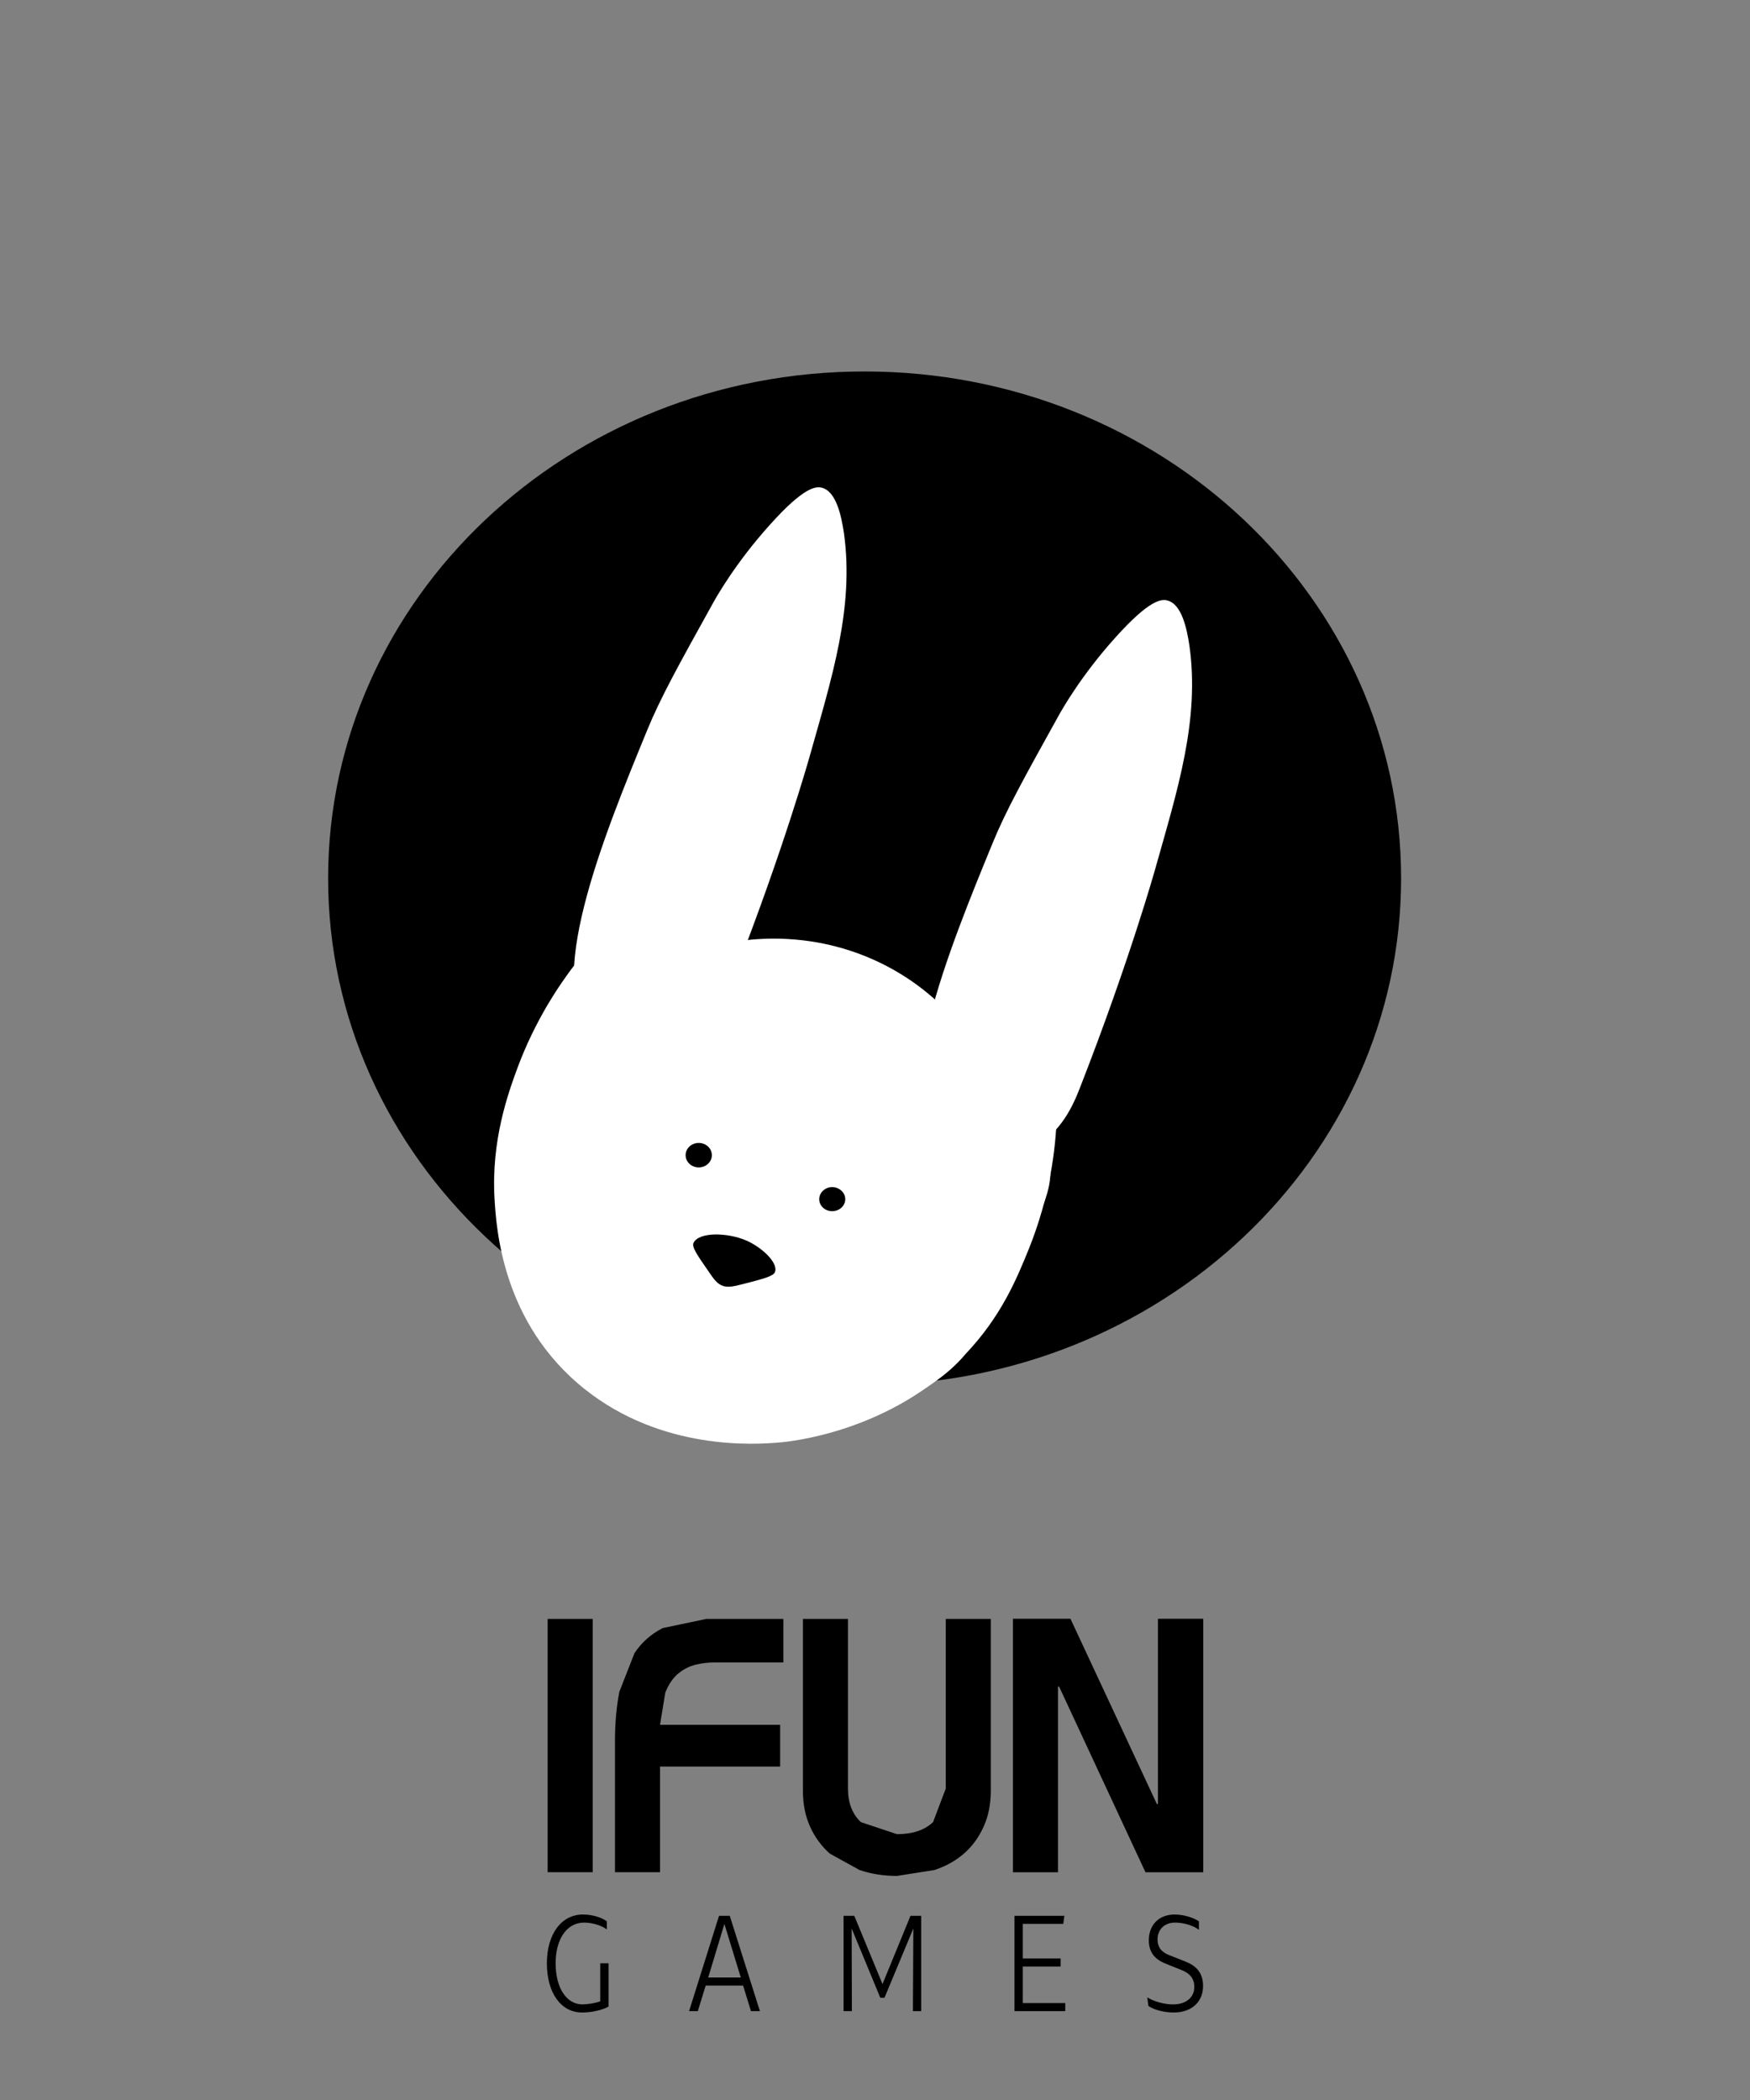 <svg xmlns="http://www.w3.org/2000/svg" xmlns:xlink="http://www.w3.org/1999/xlink" width="80" height="96" viewBox="0 0 80 96" fill="none"><rect x="0" y="0" width="80" height="96" fill="#808080" stroke="none"/><g opacity="1" transform="translate(0 0)  rotate(0 40 48)"><g opacity="1" transform="translate(0 0)  rotate(0 40 48)"><g opacity="1" transform="translate(15 16)  rotate(0 25 25)"><path id="路径 1" fill-rule="evenodd" style="fill:#000000" transform="translate(0 0.981)  rotate(0 24.525 23.168)" opacity="1" d="M24.52,0C10.98,0 0,10.37 0,23.17C0,35.96 10.98,46.34 24.52,46.34C38.07,46.34 49.05,35.96 49.05,23.17C49.05,10.37 38.07,0 24.52,0Z " /><g opacity="1" transform="translate(7.72 27.082)  rotate(0 12.654 11.193)"><g opacity="1" transform="translate(-26.648 -27.332)  rotate(0 0.012 0.011)"></g><path id="路径 2" fill-rule="evenodd" style="fill:#FFFFFF" transform="translate(0 -3.552713678800501e-15)  rotate(0 12.654 11.193)" opacity="1" d="M3.93,1.32C3.69,1.47 3.31,1.72 2.9,2.13C2.25,2.78 1.98,3.43 1.44,4.97C0.69,7.14 0.31,8.24 0.15,9.37C0.15,9.37 -0.01,10.5 0,11.48C0.04,14.89 4.97,22.18 12.34,22.38C16.05,22.48 19.66,20.77 21.24,19.02C21.63,18.58 22.03,18.05 22.03,18.05C22.74,17.1 23.03,16.46 24.31,13.56C24.93,12.18 25.23,11.47 25.29,10.72C25.31,10.46 25.35,9.77 25.14,8.9C24.8,7.51 24.05,6.6 23.24,5.64C21.87,4.02 20.48,3.07 20.15,2.85C16.7,0.53 13.13,0.23 11.27,0.07C10.34,-0.01 8.95,-0.07 7.29,0.19C5.35,0.5 4.39,1.03 3.93,1.32Z " /></g><path id="路径 3" fill-rule="evenodd" style="fill:#FFFFFF" transform="translate(11.229 6.275)  rotate(0 6.235 12.788)" opacity="1" d="M10.79,12.28C11.79,8.72 12.83,5.52 12.35,2.09C12.23,1.3 12,0.19 11.34,0.02C11.07,-0.05 10.52,-0.02 8.97,1.71C7.4,3.45 6.52,5.02 6.39,5.25C4.77,8.17 3.96,9.63 3.35,11.12C1.38,15.92 -1.54,23.03 0.98,25.01C2.05,25.84 3.97,25.66 5.15,25.06C6.51,24.37 7.06,23.03 7.36,22.26C9.62,16.47 10.79,12.28 10.79,12.28Z " /><path id="路径 4" fill-rule="evenodd" style="fill:#FFFFFF" transform="translate(27.024 11.429)  rotate(0 6.235 12.788)" opacity="1" d="M7.36,22.26C9.62,16.47 10.79,12.28 10.79,12.28C11.79,8.72 12.83,5.52 12.35,2.09C12.23,1.3 12,0.19 11.34,0.02C11.07,-0.05 10.52,-0.02 8.97,1.71C7.4,3.45 6.52,5.02 6.39,5.25C4.77,8.17 3.96,9.63 3.35,11.12C1.38,15.92 -1.54,23.03 0.98,25.01C2.05,25.84 3.97,25.66 5.15,25.06C6.51,24.37 7.06,23.03 7.36,22.26Z " /><g opacity="1" transform="translate(7.586 26.91)  rotate(0 12.861 11.545)"><g opacity="1" transform="translate(-26.514 -27.16)  rotate(0 0.012 0.011)"></g><path id="路径 5" fill-rule="evenodd" style="fill:#FFFFFF" transform="translate(0 1.7763568394002505e-14)  rotate(0 12.861 11.545)" opacity="1" d="M1.08,5.88C0.63,7.1 -0.13,9.22 0.02,11.87C0.1,13.2 0.35,17.57 4.14,20.59C7.69,23.42 11.94,23.13 13.06,23.03C13.53,22.99 18.11,22.55 21.51,19.03C23.19,17.29 23.91,15.5 24.44,14.2C25.42,11.77 25.67,9.61 25.72,8.18C23.94,6.45 22.16,4.72 20.38,2.99C19.72,2.36 18.37,1.24 16.31,0.56C14.19,-0.14 12.36,-0.03 11.42,0.08L3.74,1.12C2.93,2.17 1.87,3.77 1.08,5.88Z " /></g><path id="路径 6" fill-rule="evenodd" style="fill:#000000" transform="translate(16.686 40.433)  rotate(0 1.882 1.196)" opacity="1" d="M0.74,1.74C1,2.13 1.14,2.27 1.36,2.35C1.57,2.42 1.77,2.4 2.27,2.27C3.2,2.03 3.67,1.91 3.74,1.72C3.9,1.3 3.16,0.6 2.44,0.28C1.56,-0.1 0.27,-0.12 0.02,0.38C-0.08,0.57 0.2,0.96 0.74,1.74Z " /><path id="路径 7" fill-rule="evenodd" style="fill:#000000" transform="translate(16.342 36.248)  rotate(0 0.6 0.559)" opacity="1" d="M0.6,0C0.27,0 0,0.25 0,0.56C0,0.87 0.27,1.12 0.6,1.12C0.93,1.12 1.2,0.87 1.2,0.56C1.2,0.25 0.93,0 0.6,0Z " /><path id="路径 8" fill-rule="evenodd" style="fill:#000000" transform="translate(22.45 38.268)  rotate(0 0.593 0.552)" opacity="1" d="M0.59,0C0.27,0 0,0.25 0,0.55C0,0.86 0.27,1.1 0.59,1.1C0.92,1.1 1.19,0.86 1.19,0.55C1.19,0.25 0.92,0 0.59,0Z " /></g><g opacity="1" transform="translate(25 74)  rotate(0 15 9)"><path id="并集" fill-rule="evenodd" style="fill:#000000" transform="translate(0 0)  rotate(0 15 9)" opacity="1" d="M27.935 0L27.935 8.47L27.885 8.47L23.935 0L21.305 0L21.305 11.59L23.365 11.59L23.365 3.1L23.415 3.1L27.365 11.59L30.005 11.59L30.005 0L27.935 0Z M2.095 11.587L2.095 0.007L0.035 0.007L0.035 11.587L2.095 11.587Z M6.813 2.097C7.103 2.027 7.403 1.997 7.703 1.997L10.813 1.997L10.813 0.007L7.293 0.007L5.293 0.427C4.753 0.707 4.323 1.087 4.003 1.577L3.313 3.337C3.183 4.017 3.113 4.757 3.113 5.577L3.113 11.587L5.173 11.587L5.173 6.757L10.663 6.757L10.663 4.847L5.173 4.847L5.413 3.377C5.563 2.997 5.763 2.707 6.003 2.507C6.243 2.307 6.523 2.167 6.813 2.097Z M20.294 0.007L18.234 0.007L18.234 7.767L17.654 9.297C17.264 9.667 16.714 9.847 16.004 9.847L14.354 9.297C13.964 8.927 13.764 8.417 13.764 7.767L13.764 0.007L11.704 0.007L11.704 7.847C11.704 8.477 11.814 9.027 12.034 9.507C12.254 9.997 12.564 10.407 12.934 10.737L14.294 11.487Q15.089 11.757 16.004 11.757L17.714 11.487C18.234 11.317 18.684 11.067 19.064 10.737C19.444 10.407 19.744 9.997 19.964 9.507C20.184 9.027 20.294 8.477 20.294 7.847L20.294 0.007Z M2.82 17.73L2.82 15.75L2.44 15.75L2.44 17.49C2.18 17.58 1.9 17.62 1.63 17.63C0.89 17.63 0.4 16.87 0.4 15.75C0.4 14.63 0.92 13.89 1.7 13.89C2.06 13.89 2.48 14.01 2.74 14.2L2.74 13.83C2.48 13.64 2.05 13.52 1.65 13.52C0.66 13.52 0 14.42 0 15.75C0 17.1 0.64 18 1.61 18C2.05 18 2.53 17.89 2.82 17.73Z M28.697 13.52C27.987 13.52 27.517 13.99 27.517 14.7C27.517 15.31 27.857 15.6 28.317 15.78L29.017 16.06C29.337 16.19 29.597 16.4 29.597 16.83C29.597 17.32 29.207 17.63 28.627 17.63C28.227 17.63 27.757 17.5 27.447 17.31L27.497 17.7C27.757 17.88 28.217 18 28.657 18C29.467 18 29.997 17.52 29.997 16.79C29.997 16.15 29.647 15.85 29.187 15.67L28.507 15.4C28.167 15.28 27.917 15.08 27.917 14.66C27.917 14.2 28.237 13.89 28.717 13.89C29.107 13.89 29.547 14.02 29.807 14.22L29.807 13.83C29.517 13.64 29.067 13.52 28.697 13.52Z M13.563 17.939L13.943 17.939L13.933 14.159L15.243 17.329L15.433 17.329L16.753 14.159L16.733 17.939L17.113 17.939L17.113 13.579L16.623 13.579L15.343 16.699L14.053 13.579L13.563 13.579L13.563 17.939Z M21.757 15.899L23.487 15.899L23.487 15.529L21.757 15.529L21.757 13.949L23.607 13.949L23.657 13.579L21.377 13.579L21.377 17.939L23.697 17.939L23.697 17.569L21.757 17.569L21.757 15.899Z M9.33 17.939L9.74 17.939L8.36 13.579L7.87 13.579L6.5 17.939L6.9 17.939L7.26 16.769L8.97 16.769L9.33 17.939Z M8.115 13.95L7.375 16.401L8.865 16.401L8.115 13.95Z " /></g></g></g></svg>